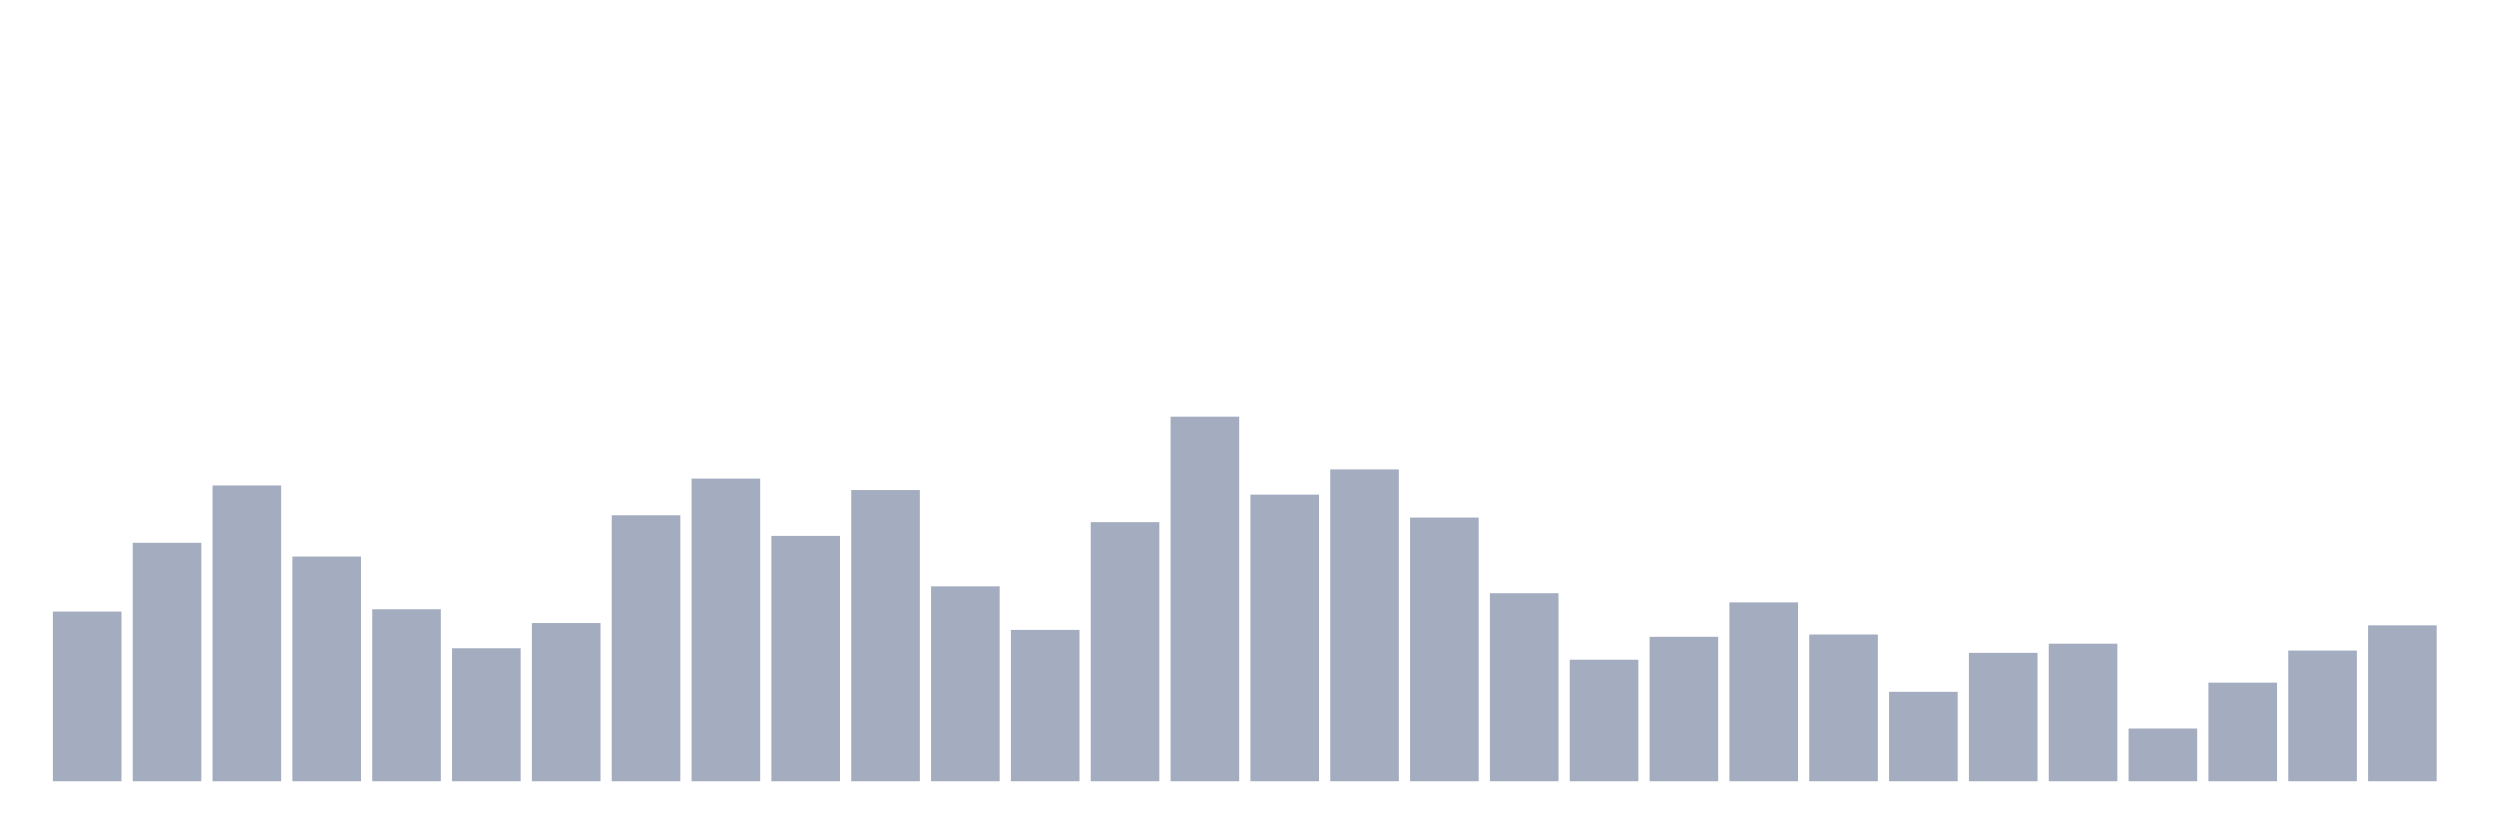 <svg xmlns="http://www.w3.org/2000/svg" viewBox="0 0 480 160"><g transform="translate(10,10)"><rect class="bar" x="0.153" width="13.175" y="107.421" height="32.579" fill="rgb(164,173,192)"></rect><rect class="bar" x="15.482" width="13.175" y="94.214" height="45.786" fill="rgb(164,173,192)"></rect><rect class="bar" x="30.81" width="13.175" y="83.208" height="56.792" fill="rgb(164,173,192)"></rect><rect class="bar" x="46.138" width="13.175" y="96.855" height="43.145" fill="rgb(164,173,192)"></rect><rect class="bar" x="61.466" width="13.175" y="106.981" height="33.019" fill="rgb(164,173,192)"></rect><rect class="bar" x="76.794" width="13.175" y="114.465" height="25.535" fill="rgb(164,173,192)"></rect><rect class="bar" x="92.123" width="13.175" y="109.623" height="30.377" fill="rgb(164,173,192)"></rect><rect class="bar" x="107.451" width="13.175" y="88.931" height="51.069" fill="rgb(164,173,192)"></rect><rect class="bar" x="122.779" width="13.175" y="81.887" height="58.113" fill="rgb(164,173,192)"></rect><rect class="bar" x="138.107" width="13.175" y="92.893" height="47.107" fill="rgb(164,173,192)"></rect><rect class="bar" x="153.436" width="13.175" y="84.088" height="55.912" fill="rgb(164,173,192)"></rect><rect class="bar" x="168.764" width="13.175" y="102.579" height="37.421" fill="rgb(164,173,192)"></rect><rect class="bar" x="184.092" width="13.175" y="110.943" height="29.057" fill="rgb(164,173,192)"></rect><rect class="bar" x="199.42" width="13.175" y="90.252" height="49.748" fill="rgb(164,173,192)"></rect><rect class="bar" x="214.748" width="13.175" y="70" height="70" fill="rgb(164,173,192)"></rect><rect class="bar" x="230.077" width="13.175" y="84.969" height="55.031" fill="rgb(164,173,192)"></rect><rect class="bar" x="245.405" width="13.175" y="80.126" height="59.874" fill="rgb(164,173,192)"></rect><rect class="bar" x="260.733" width="13.175" y="89.371" height="50.629" fill="rgb(164,173,192)"></rect><rect class="bar" x="276.061" width="13.175" y="103.899" height="36.101" fill="rgb(164,173,192)"></rect><rect class="bar" x="291.39" width="13.175" y="116.667" height="23.333" fill="rgb(164,173,192)"></rect><rect class="bar" x="306.718" width="13.175" y="112.264" height="27.736" fill="rgb(164,173,192)"></rect><rect class="bar" x="322.046" width="13.175" y="105.66" height="34.34" fill="rgb(164,173,192)"></rect><rect class="bar" x="337.374" width="13.175" y="111.824" height="28.176" fill="rgb(164,173,192)"></rect><rect class="bar" x="352.702" width="13.175" y="122.83" height="17.17" fill="rgb(164,173,192)"></rect><rect class="bar" x="368.031" width="13.175" y="115.346" height="24.654" fill="rgb(164,173,192)"></rect><rect class="bar" x="383.359" width="13.175" y="113.585" height="26.415" fill="rgb(164,173,192)"></rect><rect class="bar" x="398.687" width="13.175" y="129.874" height="10.126" fill="rgb(164,173,192)"></rect><rect class="bar" x="414.015" width="13.175" y="121.069" height="18.931" fill="rgb(164,173,192)"></rect><rect class="bar" x="429.344" width="13.175" y="114.906" height="25.094" fill="rgb(164,173,192)"></rect><rect class="bar" x="444.672" width="13.175" y="110.063" height="29.937" fill="rgb(164,173,192)"></rect></g></svg>